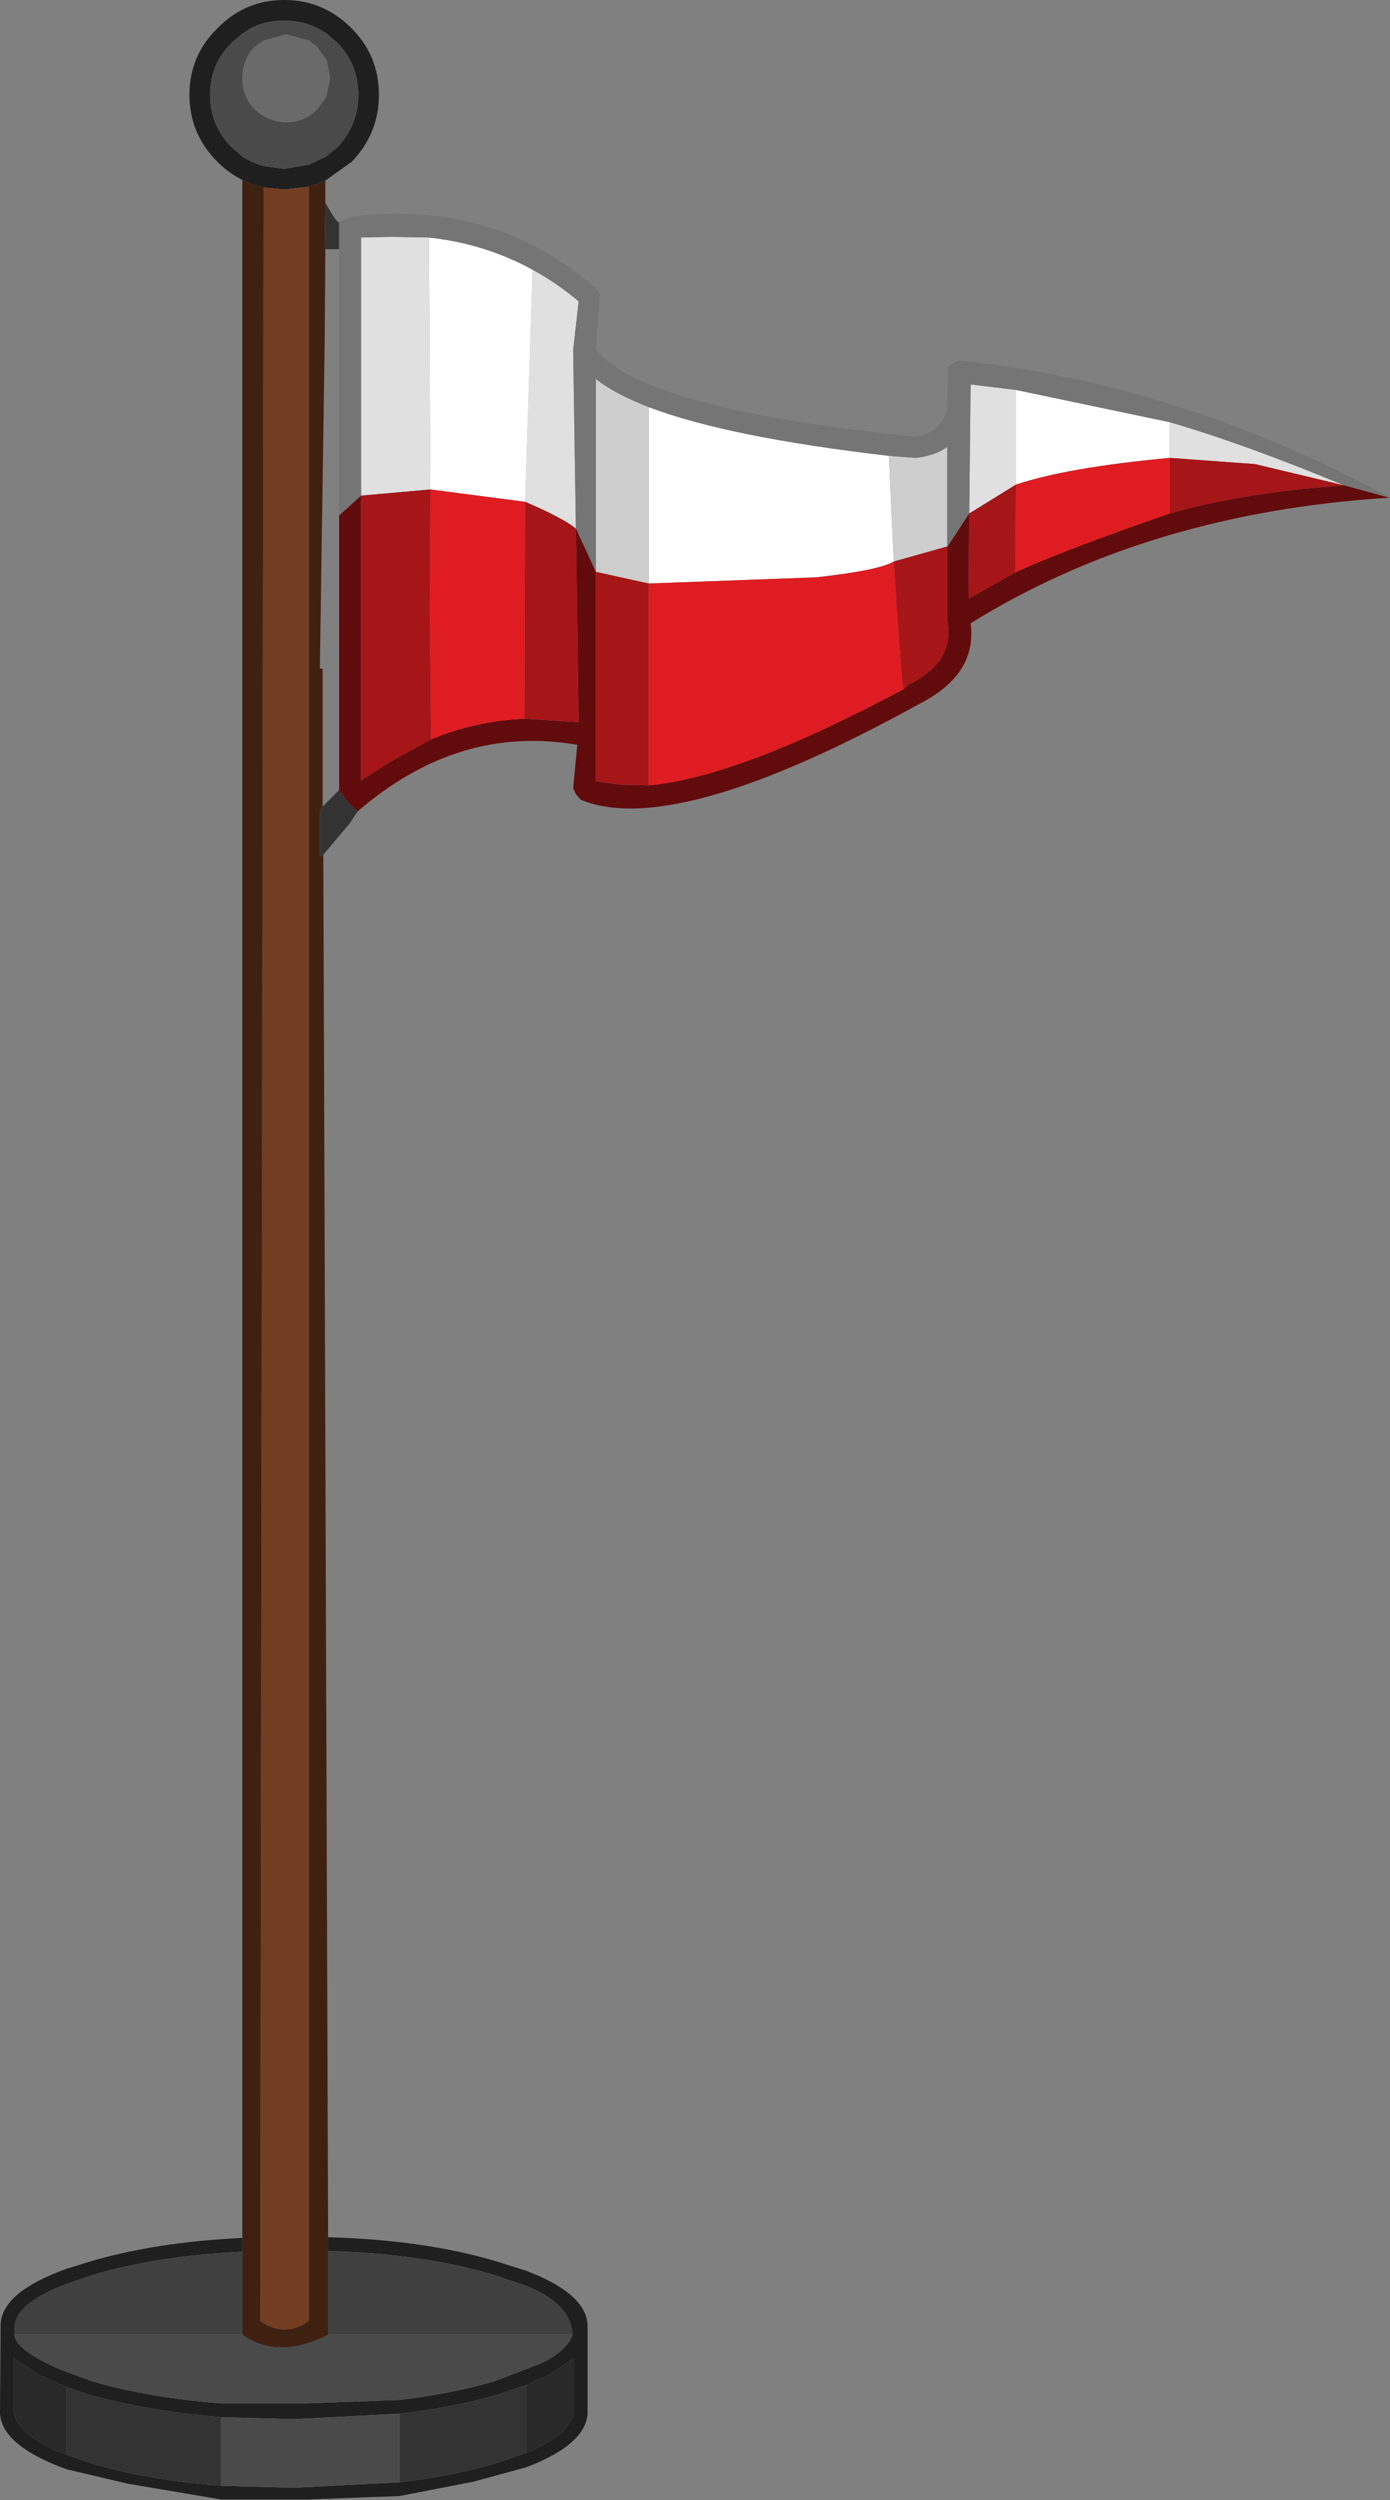 <?xml version="1.0" encoding="UTF-8" standalone="no"?>
<svg xmlns:ffdec="https://www.free-decompiler.com/flash" xmlns:xlink="http://www.w3.org/1999/xlink" ffdec:objectType="shape" height="182.1px" width="101.25px" xmlns="http://www.w3.org/2000/svg">
  <rect width="100%" height="100%" fill="#808080" stroke="none"/>
  <g transform="matrix(1.0, 0.0, 0.0, 1.0, -8.85, 187.8)">
    <path d="M32.75 -24.85 Q39.9 -24.65 45.15 -23.05 L47.2 -22.4 Q51.65 -20.7 51.65 -18.35 L51.65 -12.25 Q51.75 -9.85 47.2 -8.1 L43.35 -7.05 37.95 -6.0 31.2 -5.75 24.95 -5.75 18.15 -6.9 13.7 -7.95 Q8.75 -9.75 8.85 -12.25 L8.9 -18.6 Q9.1 -20.9 13.7 -22.55 L15.3 -23.05 Q20.15 -24.5 26.5 -24.8 L26.5 -23.8 Q20.3 -23.5 15.6 -22.1 L13.7 -21.45 Q10.2 -20.15 9.9 -18.45 L9.9 -17.75 Q9.95 -16.85 12.2 -15.7 12.9 -15.3 15.6 -14.35 19.7 -13.15 24.95 -12.75 L31.2 -12.75 37.95 -13.0 Q41.75 -13.45 44.85 -14.35 L48.35 -15.7 Q50.2 -16.65 50.55 -17.75 50.45 -20.0 47.2 -21.3 L44.85 -22.1 Q39.7 -23.65 32.75 -23.85 L32.75 -24.85 M26.5 -174.7 Q25.5 -175.2 24.7 -176.0 22.65 -178.05 22.65 -180.9 22.65 -183.75 24.7 -185.75 26.7 -187.8 29.55 -187.8 32.4 -187.8 34.45 -185.75 36.45 -183.75 36.45 -180.9 36.45 -178.05 34.45 -176.0 L32.55 -174.65 31.35 -174.2 29.55 -174.0 28.05 -174.15 Q27.25 -174.3 26.5 -174.7 M29.55 -186.3 Q28.1 -186.3 26.95 -185.65 L26.5 -185.35 25.75 -184.7 Q24.15 -183.15 24.15 -180.9 24.15 -178.65 25.75 -177.05 L26.5 -176.4 Q27.2 -175.95 28.05 -175.7 L29.55 -175.5 31.35 -175.8 32.6 -176.4 33.4 -177.05 Q34.95 -178.65 34.95 -180.9 34.95 -183.15 33.4 -184.7 L32.65 -185.35 32.15 -185.65 Q31.0 -186.3 29.55 -186.3 M13.7 -13.95 L11.75 -14.8 9.85 -16.05 9.85 -12.25 Q9.95 -10.45 13.7 -9.0 L15.6 -8.35 Q19.7 -7.15 24.95 -6.75 L30.25 -6.6 37.95 -7.0 Q41.75 -7.45 44.85 -8.35 L47.2 -9.15 Q50.55 -10.55 50.65 -12.25 L50.65 -16.05 48.8 -14.8 47.2 -14.1 45.15 -13.4 Q41.9 -12.45 37.95 -12.0 L30.25 -11.6 24.95 -11.75 Q19.55 -12.2 15.3 -13.4 L13.7 -13.95" fill="#1f1f1f" fill-rule="evenodd" stroke="none"/>
    <path d="M13.7 -9.0 Q9.95 -10.45 9.85 -12.25 L9.85 -16.05 11.75 -14.8 13.7 -13.95 13.7 -9.0 M47.2 -14.1 L48.8 -14.8 50.65 -16.05 50.65 -12.25 Q50.55 -10.55 47.2 -9.15 L47.2 -14.1" fill="#292929" fill-rule="evenodd" stroke="none"/>
    <path d="M9.9 -17.75 L9.9 -18.45 Q10.2 -20.15 13.7 -21.45 L15.6 -22.1 Q20.3 -23.5 26.5 -23.8 L26.5 -17.75 9.9 -17.75 M50.55 -17.75 L32.75 -17.75 32.75 -23.85 Q39.7 -23.65 44.85 -22.1 L47.2 -21.3 Q50.45 -20.0 50.55 -17.75" fill="#404040" fill-rule="evenodd" stroke="none"/>
    <path d="M29.55 -186.3 Q31.0 -186.3 32.15 -185.65 L32.65 -185.35 33.4 -184.7 Q34.95 -183.15 34.95 -180.9 34.95 -178.65 33.4 -177.05 L32.6 -176.4 31.35 -175.8 29.55 -175.5 28.05 -175.7 Q27.2 -175.95 26.5 -176.4 L25.75 -177.05 Q24.15 -178.65 24.15 -180.9 24.15 -183.15 25.75 -184.7 L26.5 -185.35 26.95 -185.65 Q28.1 -186.3 29.55 -186.3 M29.7 -185.3 L28.05 -184.85 27.4 -184.4 Q26.55 -183.5 26.5 -182.15 L26.5 -182.0 Q26.55 -180.7 27.4 -179.85 27.7 -179.55 28.05 -179.35 28.8 -178.9 29.7 -178.9 30.65 -178.9 31.35 -179.35 31.65 -179.55 31.95 -179.85 L32.6 -180.7 32.9 -182.1 32.65 -183.4 31.95 -184.4 31.35 -184.85 29.7 -185.3 M24.95 -11.75 L30.25 -11.6 37.95 -12.0 37.95 -7.0 30.25 -6.6 24.95 -6.75 24.95 -11.75 M50.55 -17.75 Q50.2 -16.65 48.35 -15.7 L44.85 -14.35 Q41.75 -13.45 37.95 -13.0 L31.2 -12.75 24.95 -12.75 Q19.7 -13.15 15.6 -14.35 12.9 -15.3 12.2 -15.7 9.95 -16.85 9.9 -17.75 L26.5 -17.75 Q29.15 -15.9 32.75 -17.75 L50.55 -17.75" fill="#4a4a4a" fill-rule="evenodd" stroke="none"/>
    <path d="M33.55 -171.6 L33.55 -169.65 32.55 -169.65 32.5 -169.65 32.55 -173.05 Q33.3 -171.65 33.55 -171.6 M34.9 -128.7 L34.3 -127.8 32.4 -125.55 32.15 -125.4 32.15 -128.75 32.35 -129.05 32.55 -129.25 33.55 -130.25 34.15 -129.45 34.9 -128.7 M13.7 -13.95 L15.3 -13.4 Q19.55 -12.2 24.95 -11.75 L24.95 -6.75 Q19.7 -7.15 15.6 -8.35 L13.7 -9.0 13.7 -13.95 M37.95 -12.0 Q41.9 -12.45 45.15 -13.4 L47.2 -14.1 47.2 -9.15 44.85 -8.35 Q41.75 -7.45 37.95 -7.0 L37.95 -12.0" fill="#333333" fill-rule="evenodd" stroke="none"/>
    <path d="M28.05 -174.15 L29.55 -174.0 31.35 -174.2 31.35 -18.75 Q29.6 -17.5 27.8 -18.75 L28.05 -174.15" fill="#733d22" fill-rule="evenodd" stroke="none"/>
    <path d="M32.4 -125.55 L32.75 -24.85 32.75 -23.85 32.75 -17.75 Q29.15 -15.9 26.5 -17.75 L26.5 -23.8 26.5 -24.8 26.5 -174.7 Q27.25 -174.3 28.05 -174.15 L27.8 -18.75 Q29.6 -17.5 31.35 -18.75 L31.35 -174.2 32.55 -174.65 32.55 -173.05 32.5 -169.65 32.55 -169.65 32.5 -162.9 32.5 -162.85 32.15 -139.1 32.35 -139.1 32.35 -129.05 32.15 -128.75 32.15 -125.4 32.4 -125.55" fill="#3f2112" fill-rule="evenodd" stroke="none"/>
    <path d="M94.05 -154.45 L94.05 -157.05 Q99.55 -155.45 106.75 -152.45 L100.25 -154.0 94.05 -154.45 M82.85 -159.4 L82.85 -152.5 79.45 -150.4 79.55 -159.8 82.85 -159.4 M35.15 -151.7 L35.15 -170.5 37.3 -170.55 40.1 -170.5 40.2 -152.15 35.15 -151.7 M47.65 -168.15 Q49.4 -167.2 51.0 -165.85 L50.6 -162.3 50.8 -149.3 Q49.8 -150.1 47.1 -151.25 L47.65 -168.15" fill="#e0e0e0" fill-rule="evenodd" stroke="none"/>
    <path d="M94.05 -154.45 Q86.55 -153.75 82.85 -152.5 L82.85 -159.4 94.05 -157.05 94.05 -154.45 M40.1 -170.5 Q44.2 -170.05 47.65 -168.15 L47.1 -151.25 40.2 -152.15 40.1 -170.5 M56.1 -158.15 Q61.9 -155.95 73.6 -154.6 L73.95 -146.9 Q72.85 -146.25 68.3 -145.75 L56.1 -145.3 56.1 -158.15" fill="#ffffff" fill-rule="evenodd" stroke="none"/>
    <path d="M52.25 -146.15 L52.25 -160.2 Q53.65 -159.1 56.1 -158.15 L56.1 -145.3 52.25 -146.15 M73.6 -154.6 L75.55 -154.45 Q76.95 -154.6 77.85 -155.25 L77.85 -148.0 73.95 -146.9 73.6 -154.6" fill="#cecece" fill-rule="evenodd" stroke="none"/>
    <path d="M94.05 -157.05 L82.85 -159.4 79.55 -159.8 79.45 -150.4 77.85 -147.95 77.85 -148.0 77.85 -155.25 Q76.95 -154.6 75.55 -154.45 L73.6 -154.6 Q61.9 -155.95 56.1 -158.15 53.65 -159.1 52.25 -160.2 L52.25 -146.15 50.8 -149.3 50.6 -162.3 51.0 -165.85 Q49.4 -167.2 47.65 -168.15 44.2 -170.05 40.1 -170.5 L37.3 -170.55 35.15 -170.5 35.15 -151.7 33.55 -150.25 33.55 -169.65 33.55 -171.6 34.3 -172.0 Q44.85 -173.35 52.3 -166.75 L52.55 -166.4 52.25 -162.4 Q55.4 -158.05 75.45 -156.0 77.45 -156.25 77.85 -158.05 L77.85 -158.15 77.9 -161.05 78.3 -161.35 78.7 -161.55 Q95.0 -159.8 110.1 -151.55 L110.05 -151.55 106.75 -152.45 Q99.55 -155.45 94.05 -157.05" fill="#757575" fill-rule="evenodd" stroke="none"/>
    <path d="M29.7 -185.3 L31.35 -184.85 31.95 -184.4 32.65 -183.4 32.9 -182.1 32.6 -180.7 31.95 -179.85 Q31.65 -179.55 31.35 -179.35 30.65 -178.9 29.7 -178.9 28.8 -178.9 28.05 -179.35 27.7 -179.55 27.4 -179.85 26.55 -180.7 26.5 -182.0 L26.5 -182.15 Q26.55 -183.5 27.4 -184.4 L28.05 -184.85 29.7 -185.3" fill="#6a6a6a" fill-rule="evenodd" stroke="none"/>
    <path d="M82.8 -146.1 Q86.1 -147.65 94.05 -150.4 99.5 -151.95 106.75 -152.45 L110.05 -151.55 Q92.5 -150.45 79.55 -142.4 80.05 -138.7 75.85 -136.55 58.0 -126.7 51.15 -129.55 L50.8 -129.95 50.6 -130.4 50.9 -133.55 Q42.25 -135.05 34.9 -128.7 L34.15 -129.45 33.55 -130.25 33.55 -150.25 35.15 -151.7 35.15 -130.95 37.25 -132.3 40.25 -133.95 Q43.5 -135.3 47.05 -135.45 L51.0 -135.2 50.8 -149.3 52.25 -146.15 52.25 -130.9 54.0 -130.65 56.1 -130.6 Q62.7 -131.2 74.65 -137.6 L75.1 -138.0 75.15 -138.0 Q78.45 -139.65 77.85 -142.65 L77.85 -147.95 79.45 -150.4 79.4 -144.2 82.8 -146.1" fill="#620b0d" fill-rule="evenodd" stroke="none"/>
    <path d="M82.85 -152.5 L82.8 -146.1 79.4 -144.2 79.45 -150.4 82.85 -152.5 M94.05 -150.4 L94.05 -154.45 100.25 -154.0 106.75 -152.45 Q99.5 -151.95 94.05 -150.4 M77.85 -148.0 L77.85 -147.95 77.85 -142.65 Q78.45 -139.65 75.15 -138.0 L75.1 -138.0 74.65 -137.6 Q74.45 -138.95 73.95 -146.9 L77.85 -148.0 M47.1 -151.25 Q49.8 -150.1 50.8 -149.3 L51.0 -135.2 47.05 -135.45 47.1 -151.25 M35.15 -151.7 L40.2 -152.15 40.15 -143.5 40.25 -133.95 37.25 -132.3 35.15 -130.95 35.15 -151.7 M56.1 -130.6 L54.0 -130.65 52.25 -130.9 52.25 -146.15 56.1 -145.3 56.1 -130.6" fill="#a61518" fill-rule="evenodd" stroke="none"/>
    <path d="M82.85 -152.5 Q86.55 -153.75 94.05 -154.45 L94.05 -150.4 Q86.1 -147.65 82.8 -146.1 L82.85 -152.5 M47.1 -151.25 L47.05 -135.45 Q43.5 -135.3 40.25 -133.95 L40.15 -143.5 40.2 -152.15 47.1 -151.25 M74.65 -137.6 Q62.7 -131.2 56.1 -130.6 L56.1 -145.3 68.3 -145.75 Q72.85 -146.25 73.95 -146.9 74.45 -138.95 74.65 -137.6" fill="#df1c21" fill-rule="evenodd" stroke="none"/>
  </g>
</svg>
